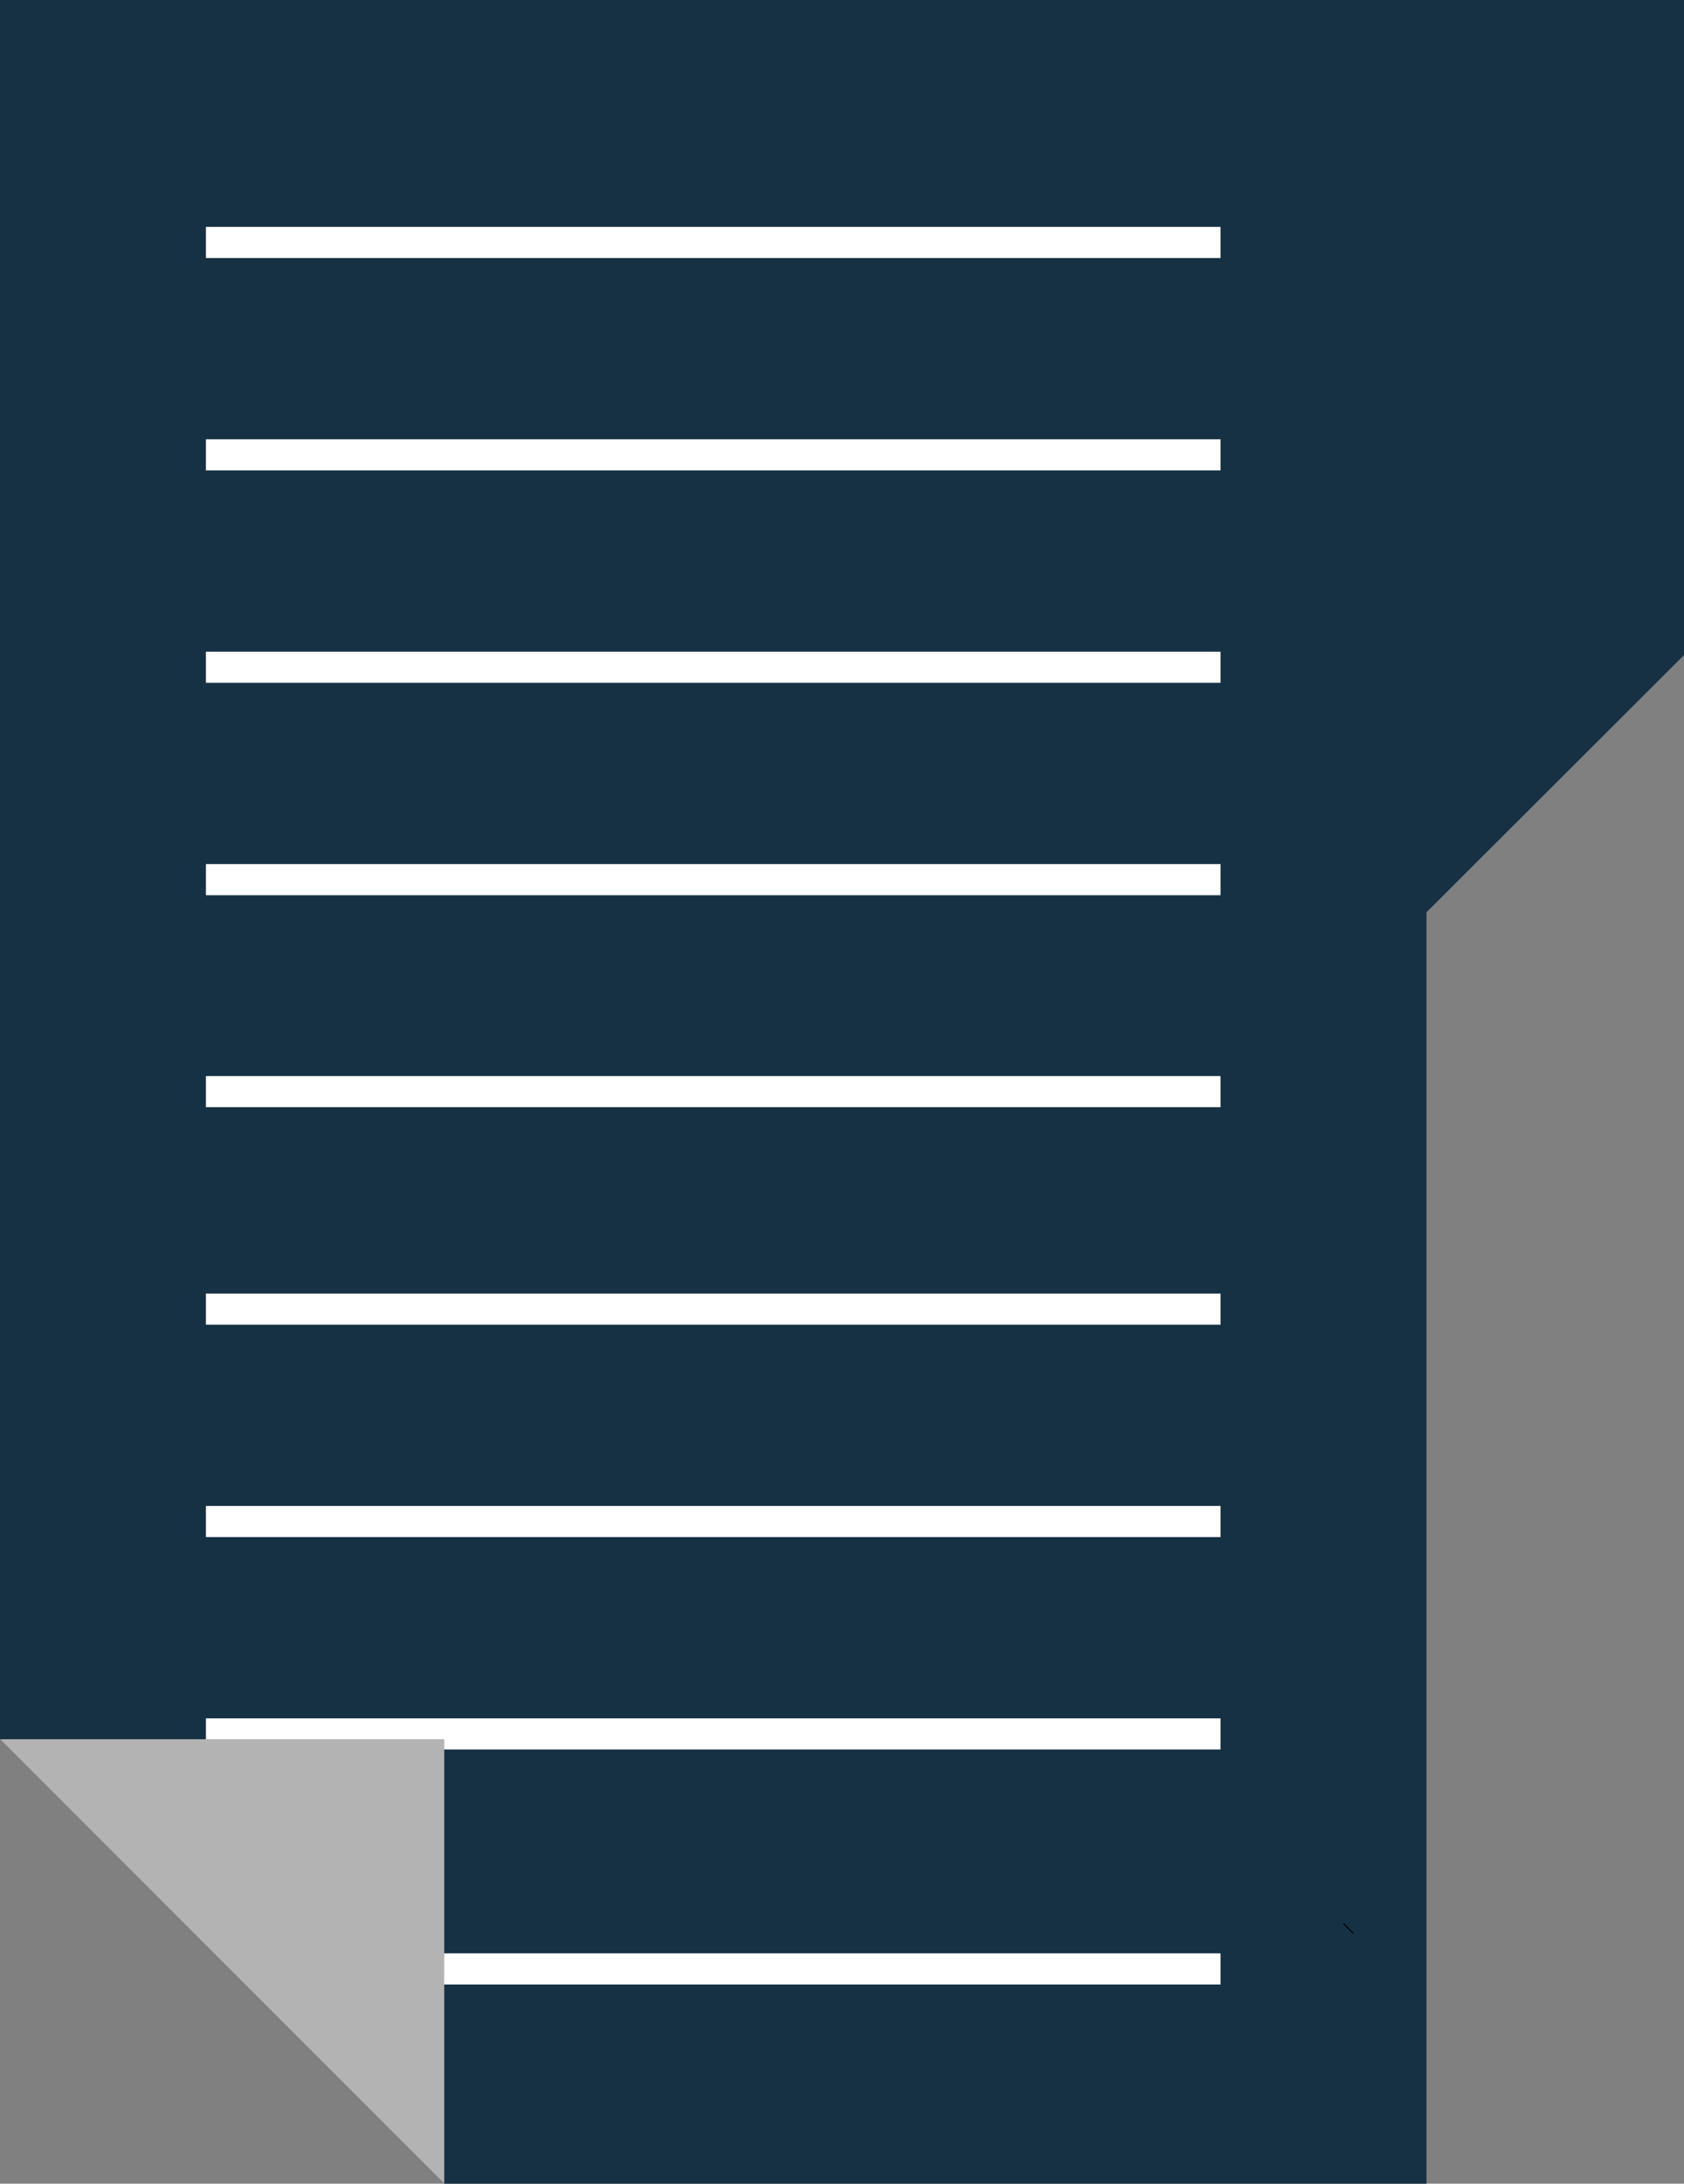 <svg xmlns="http://www.w3.org/2000/svg" xmlns:xlink="http://www.w3.org/1999/xlink" id="Layer_1" x="0" y="0" version="1.1" viewBox="0 0 395 512" xml:space="preserve" style="enable-background:new 0 0 395 512"><rect x="0" y="0" width="395" height="512" fill="#808080" stroke="none"/><style type="text/css">.st0{fill:#163143}.st1{stroke:#000;stroke-width:.25;stroke-miterlimit:10}.st1,.st2{fill:#fff}.st3{fill:#b3b3b3}</style><polygon points="395 0 395 153.6 334.6 213.9 334.6 512 104.2 512 0 407.8 0 0" class="st0"/><g><line x1="317.4" x2="315.1" y1="453.3" y2="451" class="st1"/><rect width="238" height="7.3" x="48.3" y="252.3" class="st2"/><rect width="238" height="7.3" x="48.3" y="152.8" class="st2"/><rect width="238" height="7.3" x="48.3" y="202.6" class="st2"/><rect width="238" height="7.3" x="48.3" y="103" class="st2"/><rect width="238" height="7.3" x="48.3" y="402.9" class="st2"/><rect width="238" height="7.3" x="48.3" y="303.3" class="st2"/><rect width="238" height="7.3" x="48.3" y="353.1" class="st2"/><rect width="238" height="7.3" x="48.3" y="53.2" class="st2"/><rect width="201.3" height="7.3" x="85" y="458" class="st2"/></g><polygon points="104.2 407.8 104.2 512 0 407.8" class="st3"/></svg>
